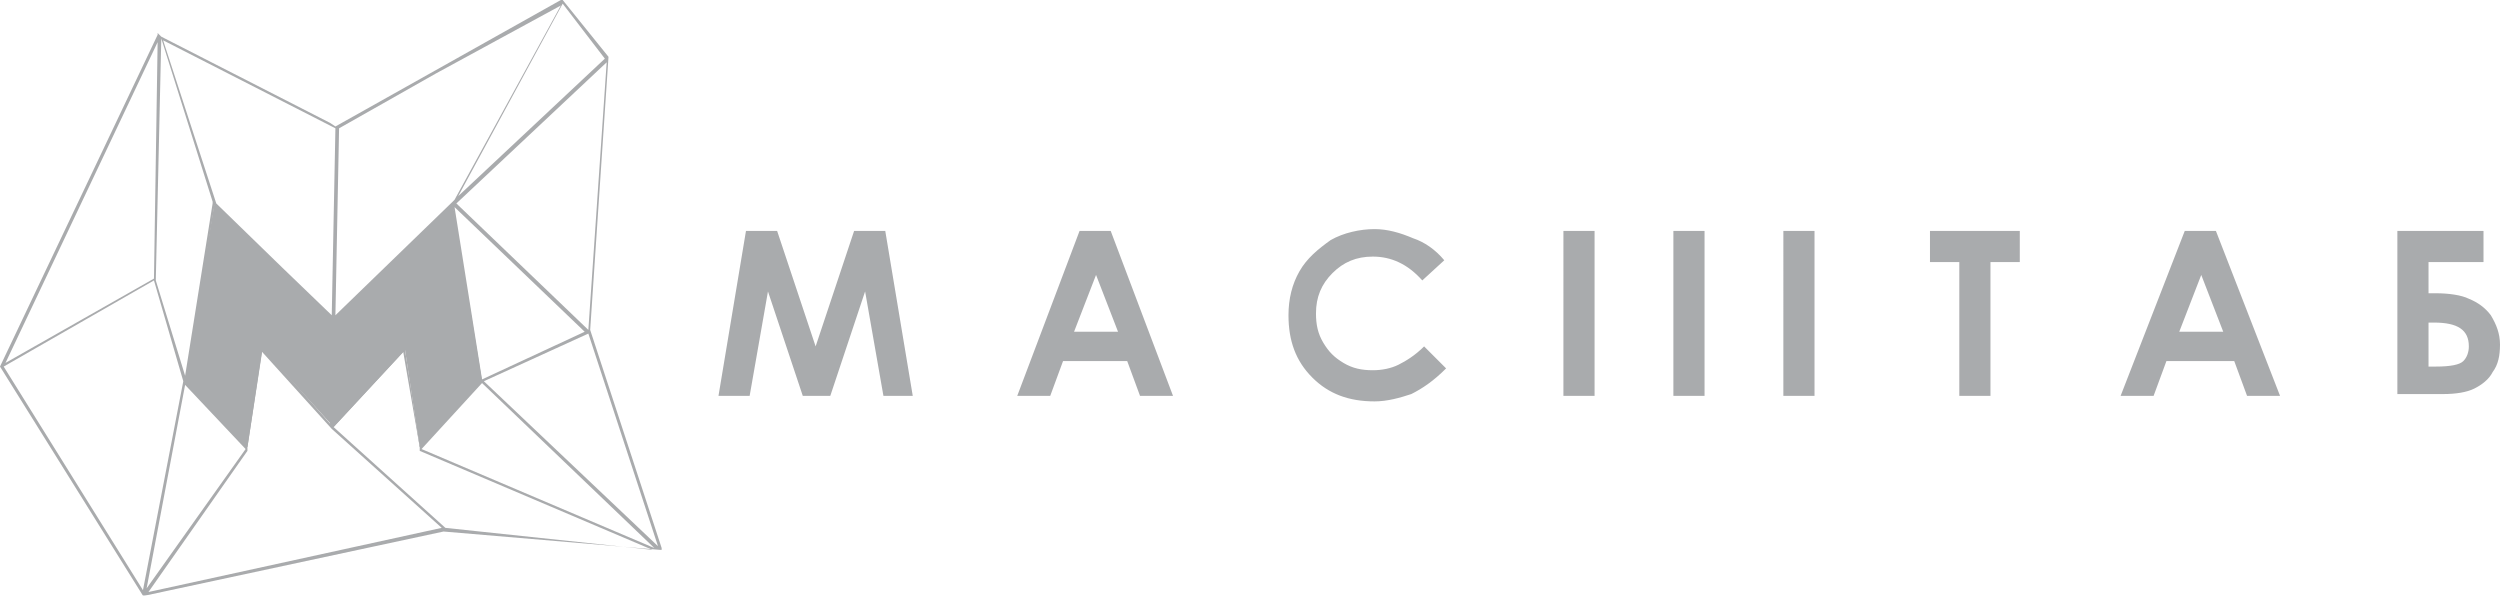 <?xml version="1.0" encoding="utf-8"?>
<!-- Generator: Adobe Illustrator 17.1.0, SVG Export Plug-In . SVG Version: 6.00 Build 0)  -->
<!DOCTYPE svg PUBLIC "-//W3C//DTD SVG 1.1//EN" "http://www.w3.org/Graphics/SVG/1.1/DTD/svg11.dtd">
<svg version="1.1" xmlns="http://www.w3.org/2000/svg" xmlns:xlink="http://www.w3.org/1999/xlink" x="0px" y="0px"
	 viewBox="0 0 136.4 32.5" enable-background="new 0 0 136.4 32.5" xml:space="preserve">
<g id="Слой_5">
	<g opacity="0.7">
		<g>
			<path fill="#85878A" d="M40.7,12.6h1.7l2.1,6.3l2.1-6.3h1.7l1.5,9h-1.6l-1-5.7l-1.9,5.7h-1.5l-1.9-5.7l-1,5.7h-1.7L40.7,12.6z
				 M58.9,12.6h1.7l3.4,9h-1.8l-0.7-1.9H58l-0.7,1.9h-1.8L58.9,12.6z M59.8,15l-1.2,3.1H61L59.8,15z M78.8,14.2l-1.2,1.1
				c-0.8-0.9-1.7-1.3-2.7-1.3c-0.9,0-1.6,0.3-2.2,0.9c-0.6,0.6-0.9,1.3-0.9,2.2c0,0.6,0.1,1.1,0.4,1.6c0.3,0.5,0.6,0.8,1.1,1.1
				c0.5,0.3,1,0.4,1.6,0.4c0.5,0,1-0.1,1.4-0.3c0.4-0.2,0.9-0.5,1.4-1l1.2,1.2c-0.7,0.7-1.3,1.1-1.9,1.4c-0.6,0.2-1.3,0.4-2,0.4
				c-1.4,0-2.5-0.4-3.4-1.3c-0.9-0.9-1.3-2-1.3-3.4c0-0.9,0.2-1.7,0.6-2.4c0.4-0.7,1-1.2,1.7-1.7c0.7-0.4,1.6-0.6,2.4-0.6
				c0.7,0,1.4,0.2,2.1,0.5C77.7,13.2,78.3,13.6,78.8,14.2L78.8,14.2z M85.3,12.6H87v9h-1.7V12.6z M91.3,12.6H93v9h-1.7V12.6z
				 M97.4,12.6H99v9h-1.7V12.6z M105.2,12.6h5v1.7h-1.6v7.3h-1.7v-7.3h-1.6V12.6z M119.2,12.6h1.7l3.5,9h-1.8l-0.7-1.9h-3.7
				l-0.7,1.9h-1.8L119.2,12.6z M120.1,15l-1.2,3.1h2.4L120.1,15z M130.8,21.6v-9h4.7v1.7h-3V16h0.4c0.7,0,1.4,0.1,1.8,0.3
				c0.5,0.2,0.9,0.5,1.2,0.9c0.3,0.5,0.5,1,0.5,1.6c0,0.6-0.1,1.1-0.4,1.5c-0.2,0.4-0.6,0.7-1,0.9c-0.4,0.2-1,0.3-1.7,0.3H130.8z
				 M132.5,17.6V20h0.4c0.8,0,1.3-0.1,1.5-0.3c0.2-0.2,0.3-0.5,0.3-0.8c0-0.9-0.6-1.3-1.9-1.3H132.5z"/>
			<g>
				<path fill="#85878A" d="M0,20L8.6,1.9l0-0.1l0,0l0,0L8.8,2l9.2,4.7l0.3,0.2L30.6,0l0,0l0,0l0,0l0.1,0l0,0v0l2.5,3.1l0,0v0
					l-1,14.9l3.9,11.9l0,0.1l-0.1,0L24.2,29L7.9,32.5l-0.1,0l0,0L0,20L0,20L0,20z M26.2,20.8l-1.5-9.5l-6.4,6.2l0,0.1l-0.1-0.1h0
					l0,0c0,0,0,0,0,0c0,0-0.1,0-0.1-0.1v0l-2.6-2.5l-3.8-3.7l-1.5,9.6l3.2,3.4l0.8-5.2l0-0.1h0.1h0h0l0,0l3.7,4.2L22,19l0,0h0h0h0.1
					l0,0.1l0.8,5.2L26.2,20.8z M24.8,11.3l1.5,9.4l5.6-2.6L24.8,11.3z M26.3,20.9L23,24.5l12.7,5.4L26.3,20.9z M22.9,24.6L22.9,24.6
					l0-0.2L22,19.2l-3.8,4.1l6.1,5.5L35.6,30L22.9,24.6z M18.1,23.4L18.1,23.4l-3.8-4.2l-0.8,5.2l0,0.2l-5.4,7.7l16-3.5L18.1,23.4z
					 M13.4,24.5L10.1,21L8,32.1L13.4,24.5z M10.1,20.5l1.5-9.4l0-0.1L8.8,2.1L8.5,15.3L10.1,20.5z M11.8,11.1l3.6,3.5l2.7,2.6
					L18.3,7L8.9,2.2L11.8,11.1z M18.3,17.2l6.4-6.2l0.1-0.1l0,0l5.8-10.6L23.8,4L18.5,7L18.3,17.2z M7.8,32.2L10,20.8l-1.6-5.5
					l-8.2,4.7L7.8,32.2z M0.3,19.8l8.1-4.6L8.6,2.3L0.3,19.8z M26.4,20.8l9.5,9l-3.8-11.6l0,0L26.4,20.8z M33.1,3.4l-8.2,7.7
					l7.2,6.9L33.1,3.4z M25,10.7l8-7.5l-2.3-3L25,10.7z"/>
				<polygon fill="#85878A" points="26.3,20.8 24.7,11.1 18.2,17.4 11.7,11.1 10.1,20.8 13.5,24.4 14.3,19.1 14.4,19.1 18.2,23.3
					22.1,19.1 22.1,19.1 22.9,24.4 				"/>
			</g>
		</g>
	</g>
</g>
</svg>
